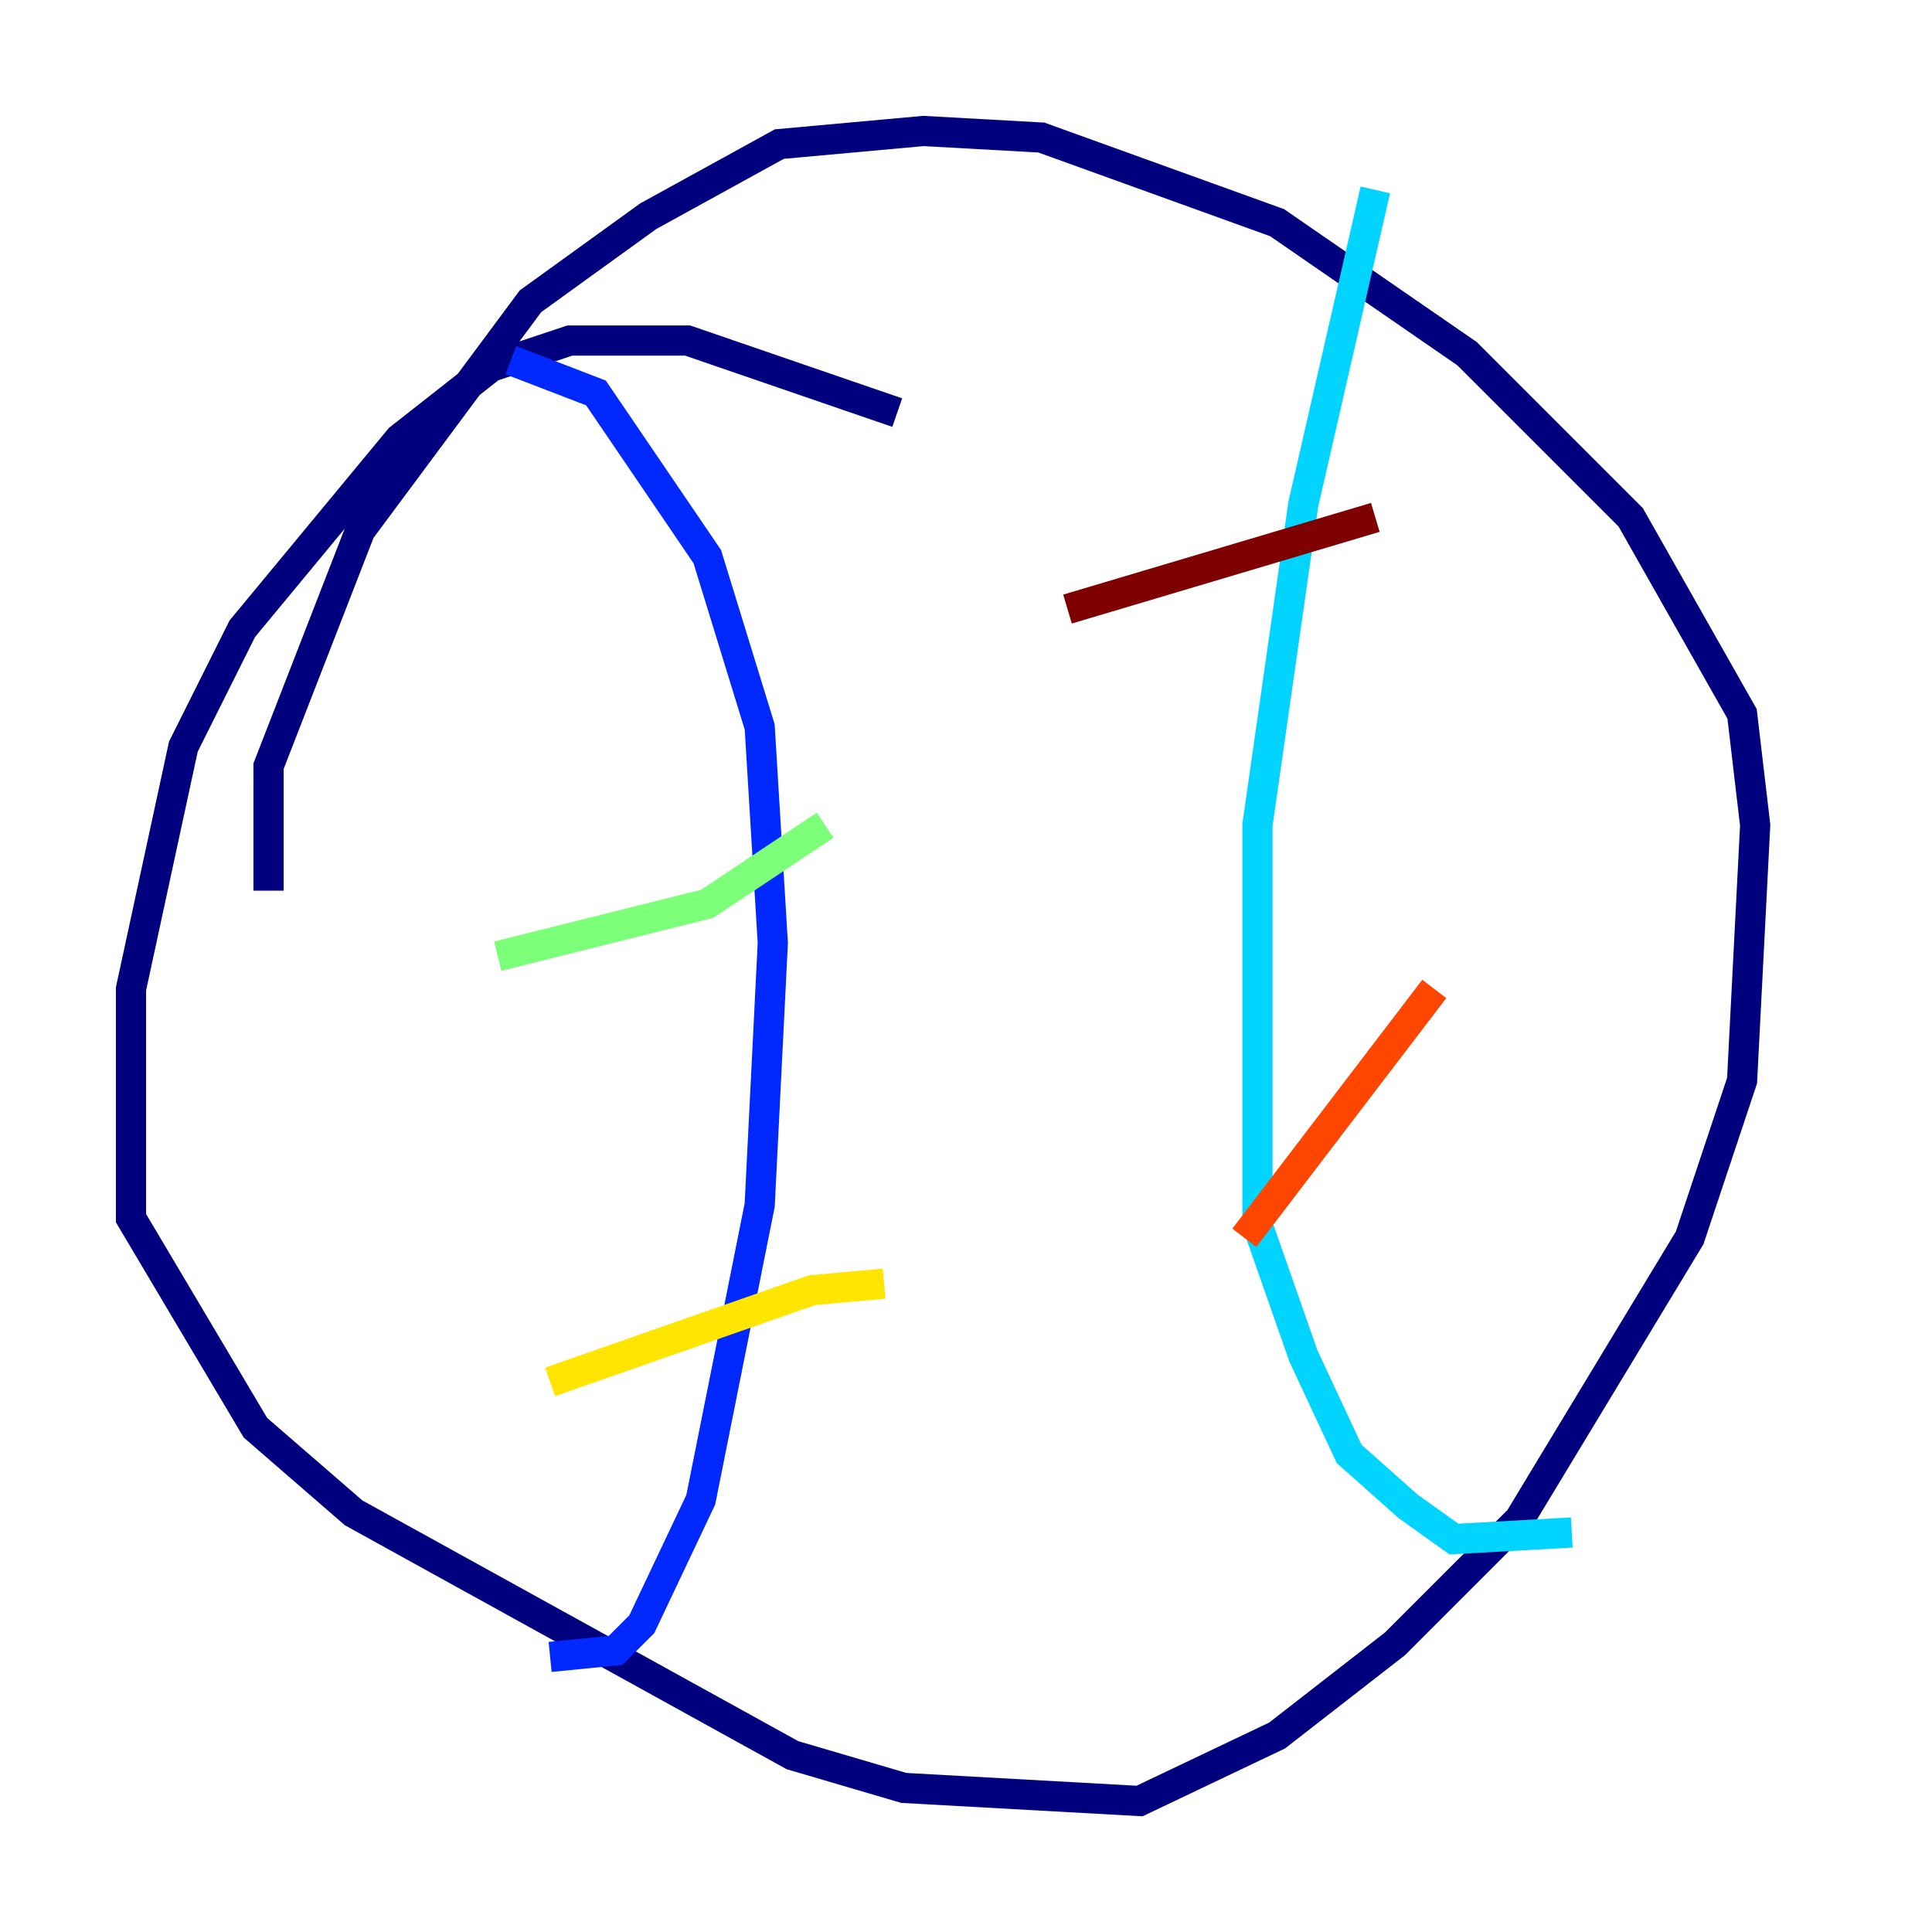 <?xml version="1.0" encoding="utf-8" ?>
<svg baseProfile="tiny" height="128" version="1.2" viewBox="0,0,128,128" width="128" xmlns="http://www.w3.org/2000/svg" xmlns:ev="http://www.w3.org/2001/xml-events" xmlns:xlink="http://www.w3.org/1999/xlink"><defs /><polyline fill="none" points="59.444,27.336 45.559,22.563 37.749,22.563 32.542,24.298 26.468,29.071 16.054,41.654 12.149,49.464 8.678,65.519 8.678,80.705 16.922,94.59 23.43,100.231 52.502,116.285 59.878,118.454 75.498,119.322 84.61,114.983 92.42,108.909 100.664,100.664 111.946,82.007 115.417,71.593 116.285,54.671 115.417,47.295 108.041,34.278 97.193,23.43 84.61,14.752 68.99,9.112 61.18,8.678 51.634,9.546 42.956,14.319 35.146,19.959 23.864,35.146 17.79,50.766 17.79,59.01" stroke="#00007f" stroke-width="2" /><polyline fill="none" points="33.844,23.864 39.485,26.034 46.861,36.881 50.332,48.163 51.2,62.481 50.332,79.837 46.427,99.363 42.522,107.607 40.786,109.342 36.447,109.776" stroke="#0028ff" stroke-width="2" /><polyline fill="none" points="91.119,12.583 86.346,33.41 83.308,54.671 83.308,81.139 86.346,89.817 89.383,96.325 93.288,99.797 96.325,101.966 104.136,101.532" stroke="#00d4ff" stroke-width="2" /><polyline fill="none" points="32.976,63.349 46.861,59.878 54.671,54.671" stroke="#7cff79" stroke-width="2" /><polyline fill="none" points="36.447,91.552 53.803,85.478 58.576,85.044" stroke="#ffe500" stroke-width="2" /><polyline fill="none" points="82.441,82.007 95.024,65.519" stroke="#ff4600" stroke-width="2" /><polyline fill="none" points="70.725,40.352 91.119,34.278" stroke="#7f0000" stroke-width="2" /></svg>